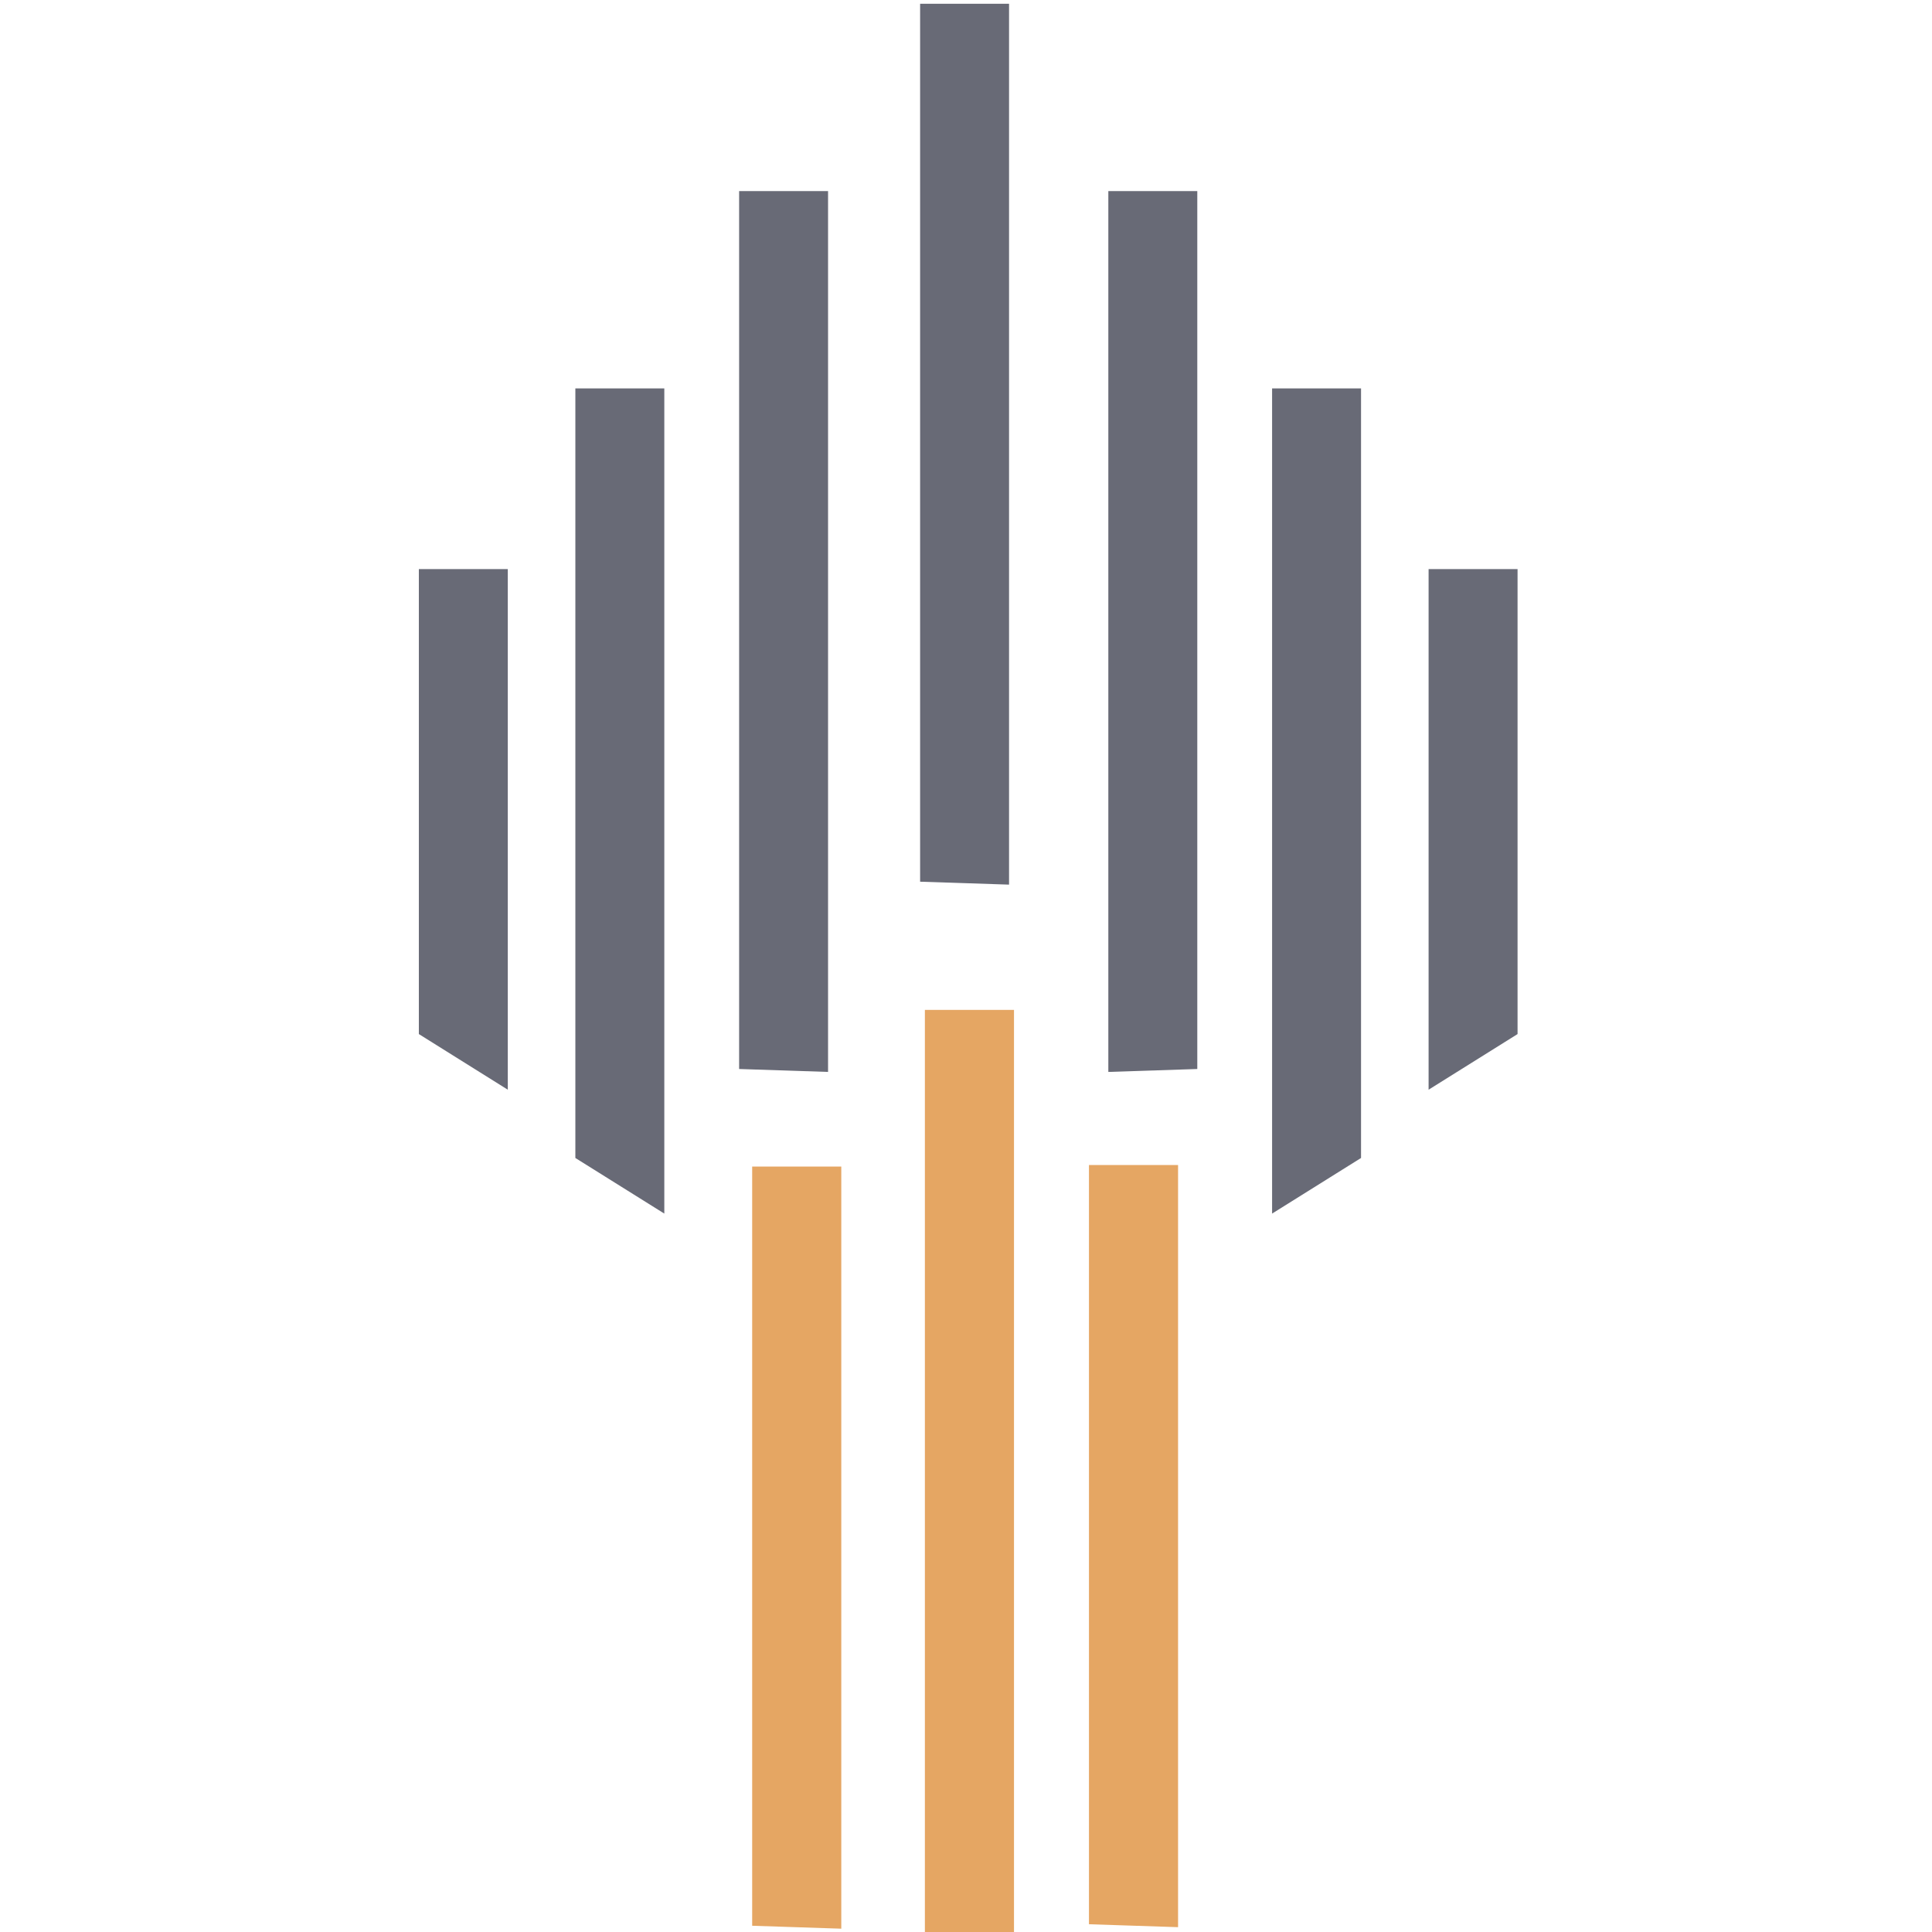 <?xml version="1.0" encoding="UTF-8"?>
<svg width="512px" height="512px" viewBox="0 0 512 512" version="1.1" xmlns="http://www.w3.org/2000/svg" xmlns:xlink="http://www.w3.org/1999/xlink">
    <!-- Generator: Sketch 48.1 (47250) - http://www.bohemiancoding.com/sketch -->
    <title>#ROSN</title>
    <desc>Created with Sketch.</desc>
    <defs></defs>
    <g id="Компании-BIG" stroke="none" stroke-width="1" fill="none" fill-rule="evenodd">
        <g id="#ROSN" fill-rule="nonzero">
            <g id="Group" transform="translate(111, 1)">
                <g id="rosneft-1">
                    <path d="M23.571,287.784 L23.571,149.809 L0,149.809 L0,273.038 L23.571,287.784 Z M65.05,320.613 L65.05,101.931 L41.476,101.931 L41.476,305.875 L65.05,320.613 Z M108.445,283.073 L108.445,49.638 L84.874,49.638 L84.874,282.295 L108.445,283.073 Z M156.409,233.435 L156.409,0 L132.839,0 L132.839,232.659 L156.409,233.435 Z M267.593,287.784 L267.593,149.809 L291.169,149.809 L291.169,273.038 L267.593,287.784 Z M226.117,320.613 L226.117,101.931 L249.69,101.931 L249.69,305.875 L226.117,320.613 Z M182.719,283.073 L182.719,49.638 L206.295,49.638 L206.295,282.295 L182.719,283.073 Z" id="Shape" fill="#686A76"></path>
                    <path d="M111.95,510.122 L111.95,308.15 L88.332,308.15 L88.332,509.345 L111.95,510.122 Z M201.201,509.721 L201.201,307.746 L177.587,307.746 L177.587,508.944 L201.201,509.721 Z M157.72,512 L157.72,266.633 L134.103,266.633 L134.103,511.223 L157.72,512 Z" id="Shape" fill="#E5A663"></path>
                </g>
            </g>
        </g>
    </g>
</svg>